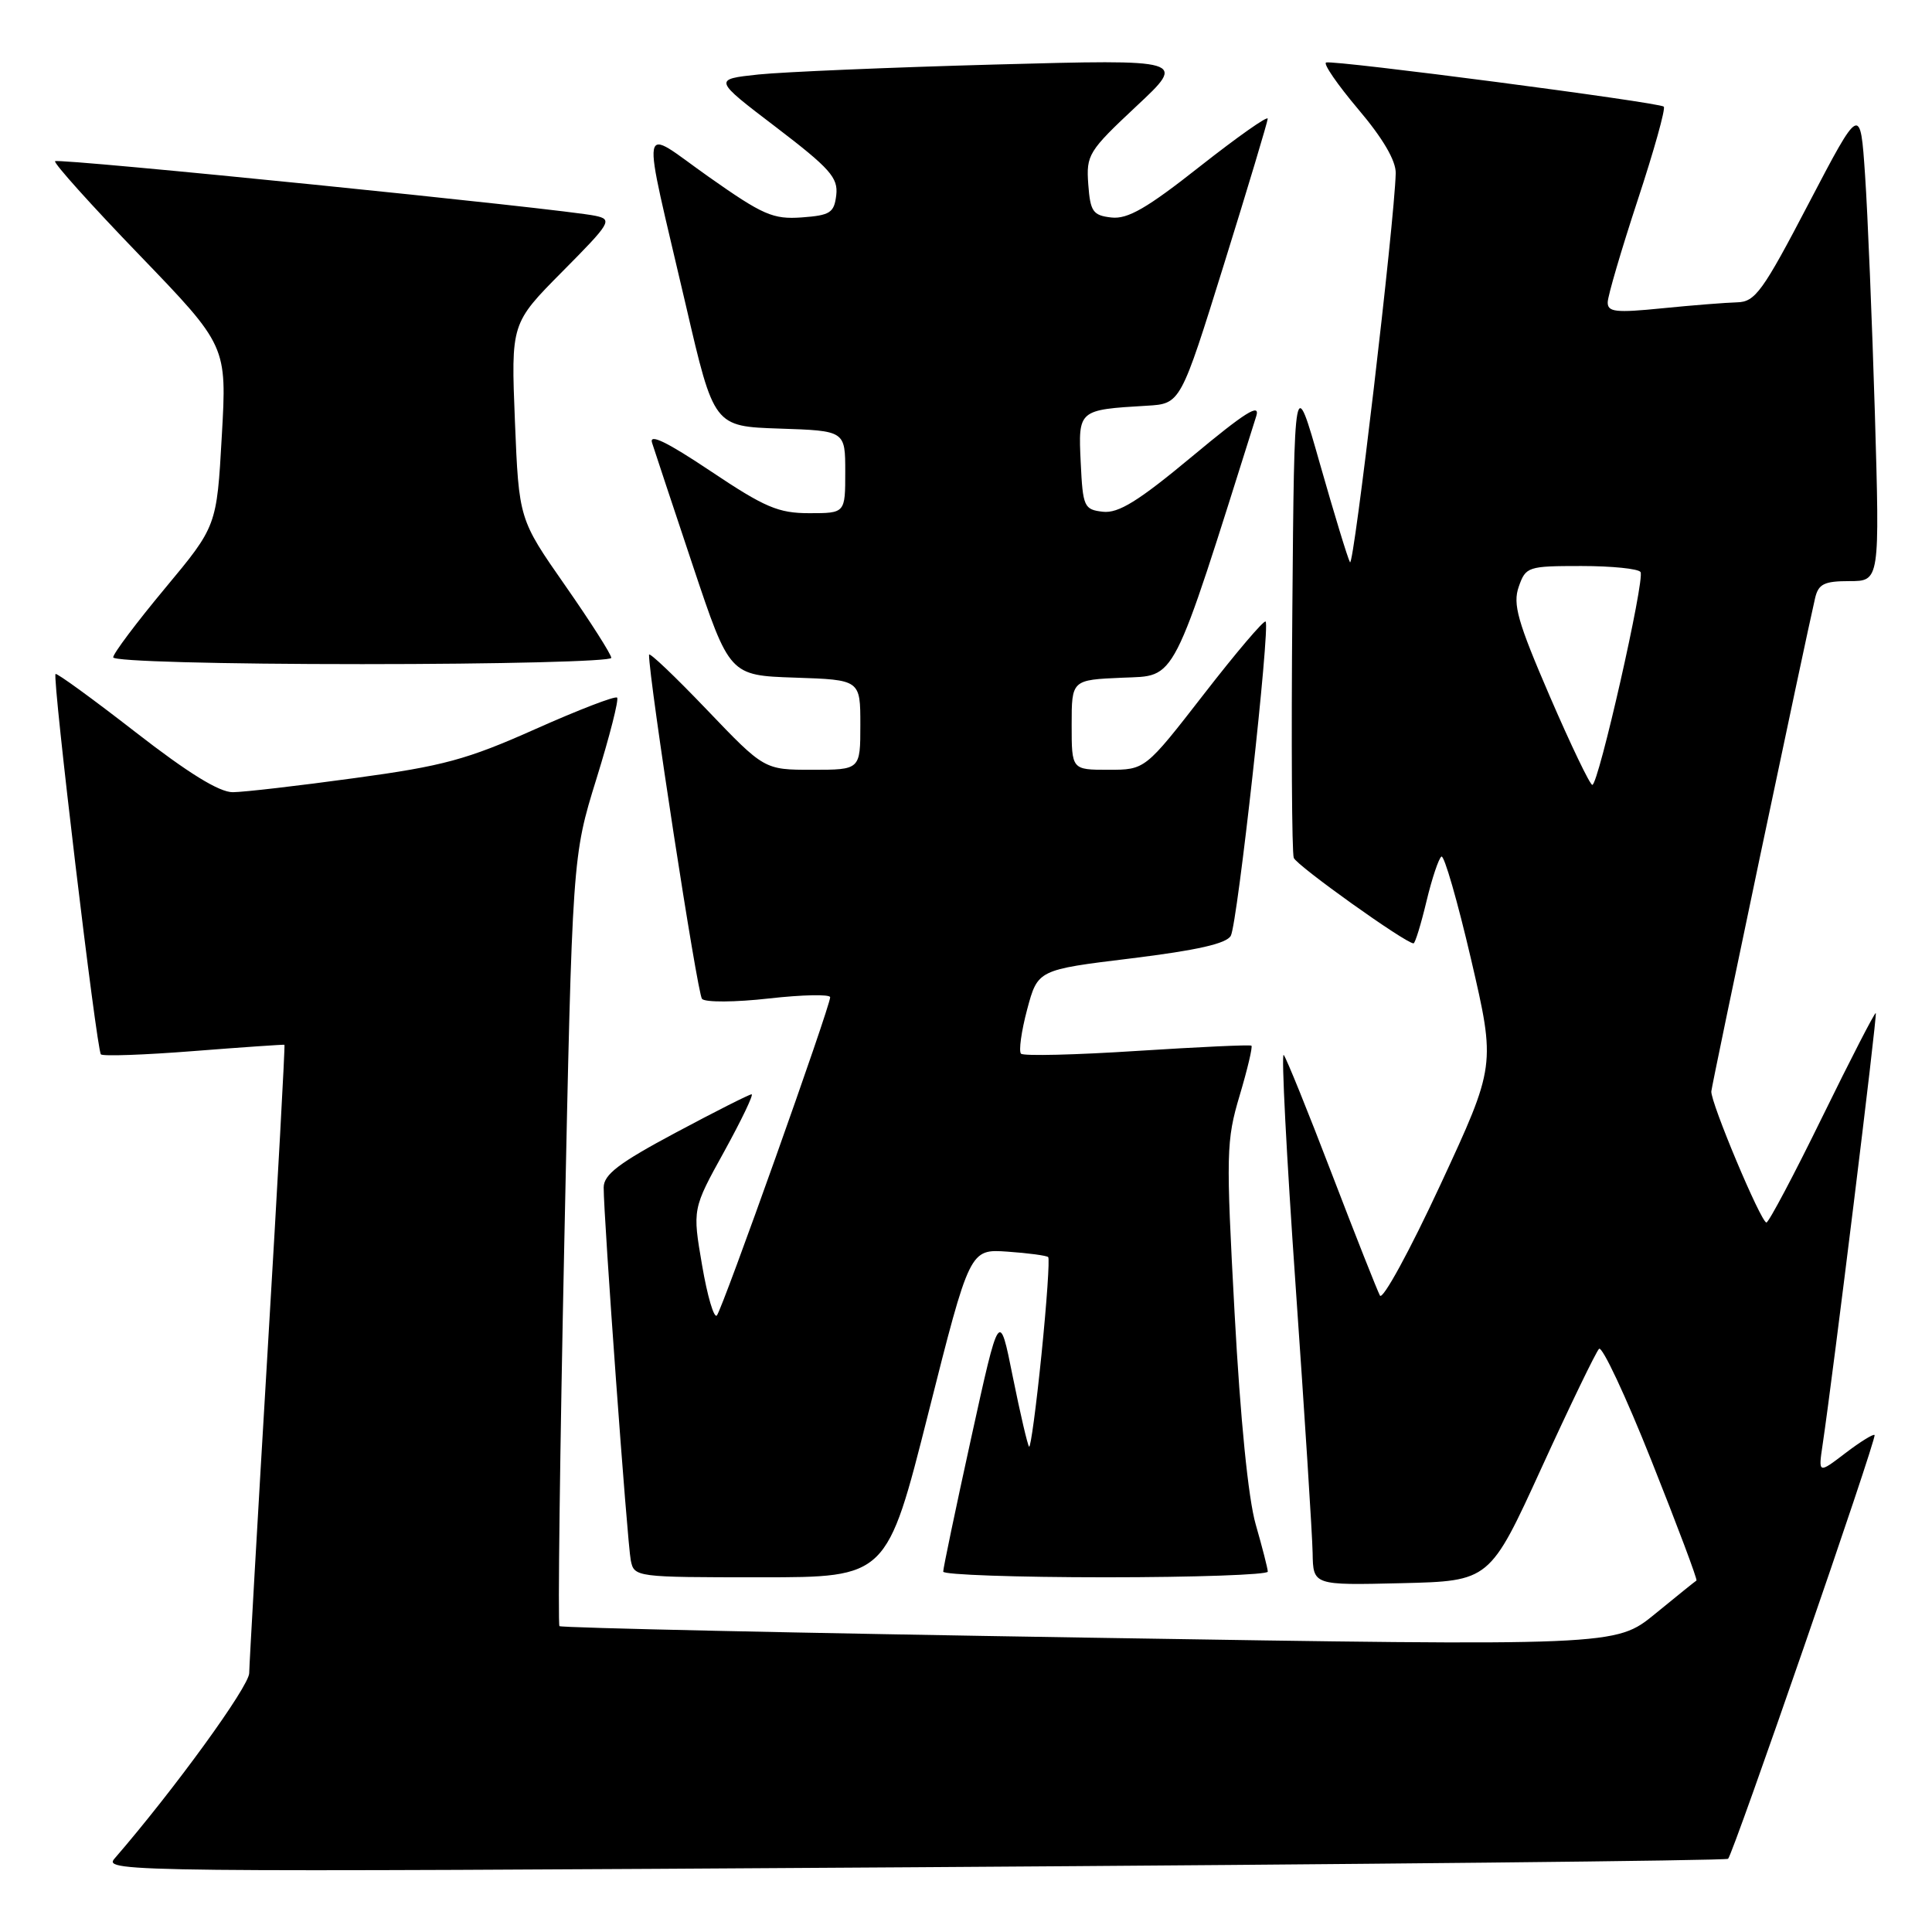 <?xml version="1.0" encoding="UTF-8" standalone="no"?>
<!DOCTYPE svg PUBLIC "-//W3C//DTD SVG 1.1//EN" "http://www.w3.org/Graphics/SVG/1.1/DTD/svg11.dtd" >
<svg xmlns="http://www.w3.org/2000/svg" xmlns:xlink="http://www.w3.org/1999/xlink" version="1.1" viewBox="0 0 256 256">
 <g >
 <path fill="currentColor"
d=" M 228.98 246.30 C 229.65 245.70 248.71 190.58 248.39 190.15 C 248.25 189.96 246.51 191.03 244.53 192.54 C 240.93 195.29 240.93 195.29 241.51 191.40 C 242.90 182.07 248.77 134.48 248.55 134.24 C 248.43 134.10 245.24 140.29 241.47 147.99 C 237.70 155.70 234.36 161.99 234.06 161.99 C 233.33 161.97 226.64 146.04 226.76 144.61 C 226.84 143.61 239.24 84.70 240.51 79.25 C 240.95 77.38 241.71 77.00 245.06 77.00 C 249.08 77.00 249.08 77.00 248.43 54.75 C 248.06 42.51 247.48 28.31 247.13 23.19 C 246.50 13.89 246.50 13.89 239.67 26.94 C 233.56 38.64 232.57 40.01 230.17 40.06 C 228.70 40.10 224.24 40.45 220.25 40.85 C 214.07 41.47 213.00 41.35 213.03 40.04 C 213.05 39.19 214.83 33.12 216.99 26.55 C 219.16 19.97 220.72 14.39 220.46 14.13 C 219.91 13.57 176.84 7.94 175.72 8.28 C 175.29 8.41 177.21 11.20 179.97 14.47 C 183.25 18.34 184.98 21.30 184.94 22.96 C 184.78 29.38 179.37 75.39 178.88 74.50 C 178.57 73.95 176.79 68.10 174.91 61.50 C 171.50 49.50 171.50 49.50 171.24 80.99 C 171.09 98.31 171.18 113.02 171.43 113.67 C 171.82 114.70 186.25 125.00 187.30 125.00 C 187.51 125.00 188.28 122.50 189.01 119.45 C 189.74 116.40 190.64 113.72 191.00 113.50 C 191.36 113.28 193.13 119.41 194.93 127.14 C 198.19 141.19 198.19 141.19 190.85 157.01 C 186.81 165.71 183.21 172.31 182.85 171.67 C 182.50 171.02 179.62 163.75 176.46 155.50 C 173.30 147.25 170.44 140.18 170.10 139.79 C 169.76 139.40 170.47 153.13 171.67 170.29 C 172.87 187.46 173.89 203.43 173.93 205.78 C 174.00 210.06 174.00 210.06 185.70 209.78 C 197.40 209.50 197.40 209.50 204.26 194.50 C 208.03 186.25 211.46 179.16 211.88 178.73 C 212.29 178.31 215.43 185.01 218.85 193.61 C 222.28 202.22 224.95 209.33 224.79 209.43 C 224.63 209.52 222.15 211.52 219.29 213.86 C 214.07 218.12 214.07 218.12 144.31 217.00 C 105.94 216.39 74.36 215.70 74.13 215.47 C 73.91 215.24 74.19 192.20 74.78 164.28 C 75.84 113.50 75.84 113.50 79.03 103.20 C 80.79 97.53 82.02 92.69 81.77 92.44 C 81.52 92.18 76.63 94.07 70.91 96.62 C 61.88 100.65 58.71 101.51 47.00 103.10 C 39.58 104.12 32.31 104.96 30.86 104.97 C 29.07 104.99 24.95 102.45 17.94 97.00 C 12.29 92.61 7.52 89.14 7.36 89.31 C 6.91 89.76 12.80 139.13 13.37 139.71 C 13.65 139.98 19.19 139.78 25.68 139.27 C 32.18 138.76 37.59 138.39 37.69 138.44 C 37.79 138.50 36.79 156.76 35.46 179.02 C 34.13 201.29 33.04 220.49 33.02 221.70 C 33.00 223.47 23.05 237.18 15.15 246.30 C 13.65 248.04 17.54 248.08 121.05 247.42 C 180.15 247.04 228.72 246.54 228.98 246.30 Z  M 123.01 187.25 C 128.50 165.50 128.50 165.50 133.50 165.85 C 136.25 166.04 138.68 166.37 138.89 166.57 C 139.10 166.78 138.70 172.60 138.00 179.50 C 137.30 186.40 136.56 191.89 136.36 191.69 C 136.16 191.49 135.19 187.32 134.20 182.43 C 132.42 173.54 132.42 173.54 128.69 190.52 C 126.64 199.86 124.97 207.84 124.98 208.25 C 124.99 208.66 134.68 209.00 146.50 209.00 C 158.32 209.00 167.99 208.66 167.99 208.25 C 167.98 207.84 167.26 205.03 166.39 202.00 C 165.40 198.57 164.35 188.04 163.59 174.00 C 162.44 152.81 162.48 151.13 164.26 145.16 C 165.30 141.67 166.00 138.70 165.82 138.56 C 165.65 138.41 158.84 138.73 150.69 139.25 C 142.55 139.78 135.62 139.95 135.29 139.62 C 134.97 139.30 135.33 136.66 136.10 133.77 C 137.51 128.50 137.51 128.50 149.90 126.99 C 158.66 125.91 162.53 125.03 163.09 123.99 C 163.98 122.32 168.33 83.00 167.70 82.36 C 167.47 82.14 163.79 86.47 159.52 91.98 C 151.74 102.00 151.74 102.00 146.87 102.00 C 142.00 102.00 142.00 102.00 142.00 96.05 C 142.00 90.09 142.00 90.09 148.72 89.80 C 155.97 89.48 155.11 91.15 166.46 55.14 C 167.02 53.35 164.99 54.63 158.00 60.45 C 150.83 66.42 148.20 68.04 146.14 67.81 C 143.64 67.52 143.48 67.17 143.20 61.28 C 142.87 54.30 142.86 54.30 151.97 53.76 C 156.43 53.50 156.43 53.50 162.19 35.00 C 165.36 24.82 167.96 16.15 167.98 15.73 C 167.99 15.30 163.96 18.15 159.01 22.04 C 151.97 27.60 149.42 29.07 147.26 28.82 C 144.81 28.54 144.47 28.04 144.20 24.41 C 143.92 20.52 144.23 20.02 150.56 14.09 C 157.23 7.86 157.23 7.86 131.86 8.55 C 117.91 8.93 103.80 9.53 100.50 9.87 C 94.50 10.51 94.50 10.51 102.81 16.84 C 109.97 22.31 111.07 23.54 110.81 25.84 C 110.53 28.20 110.02 28.53 106.23 28.81 C 102.43 29.08 101.10 28.50 93.92 23.44 C 84.54 16.83 84.90 14.76 90.89 40.50 C 94.60 56.50 94.60 56.50 103.30 56.79 C 112.00 57.08 112.00 57.08 112.00 62.54 C 112.00 68.00 112.00 68.00 107.24 68.00 C 103.13 68.00 101.35 67.24 94.15 62.42 C 88.36 58.55 85.99 57.40 86.40 58.67 C 86.72 59.68 89.16 67.03 91.82 75.00 C 96.67 89.50 96.67 89.50 105.34 89.79 C 114.00 90.08 114.00 90.08 114.00 96.04 C 114.00 102.00 114.00 102.00 107.63 102.00 C 101.27 102.00 101.27 102.00 93.63 94.01 C 89.43 89.62 86.00 86.35 86.00 86.76 C 85.98 89.97 92.40 131.69 93.02 132.36 C 93.46 132.83 97.42 132.81 101.91 132.30 C 106.36 131.80 110.00 131.73 110.00 132.14 C 110.00 133.38 95.74 173.44 94.99 174.30 C 94.61 174.74 93.73 171.75 93.03 167.65 C 91.75 160.20 91.75 160.20 95.95 152.60 C 98.25 148.42 99.89 145.00 99.59 145.00 C 99.29 145.00 94.76 147.29 89.52 150.09 C 82.01 154.10 80.00 155.63 79.99 157.34 C 79.98 161.27 83.12 204.46 83.58 206.75 C 84.03 208.98 84.22 209.00 100.78 209.00 C 117.52 209.00 117.52 209.00 123.01 187.25 Z  M 81.00 87.17 C 81.00 86.72 78.25 82.40 74.88 77.57 C 68.76 68.80 68.76 68.80 68.23 55.82 C 67.71 42.85 67.71 42.85 74.52 35.98 C 80.94 29.51 81.19 29.09 78.91 28.60 C 74.74 27.69 7.74 20.92 7.30 21.36 C 7.07 21.59 12.10 27.19 18.48 33.80 C 30.07 45.83 30.07 45.83 29.39 57.77 C 28.72 69.72 28.72 69.72 21.86 77.96 C 18.09 82.49 15.00 86.60 15.00 87.10 C 15.00 87.62 29.07 88.00 48.00 88.00 C 66.15 88.00 81.00 87.63 81.00 87.17 Z  M 205.35 92.25 C 201.09 82.37 200.43 80.06 201.24 77.75 C 202.17 75.09 202.43 75.00 209.54 75.00 C 213.58 75.00 217.11 75.36 217.38 75.80 C 217.98 76.77 211.81 104.00 210.99 104.00 C 210.68 104.00 208.14 98.71 205.35 92.25 Z "/>
</g>
</svg>